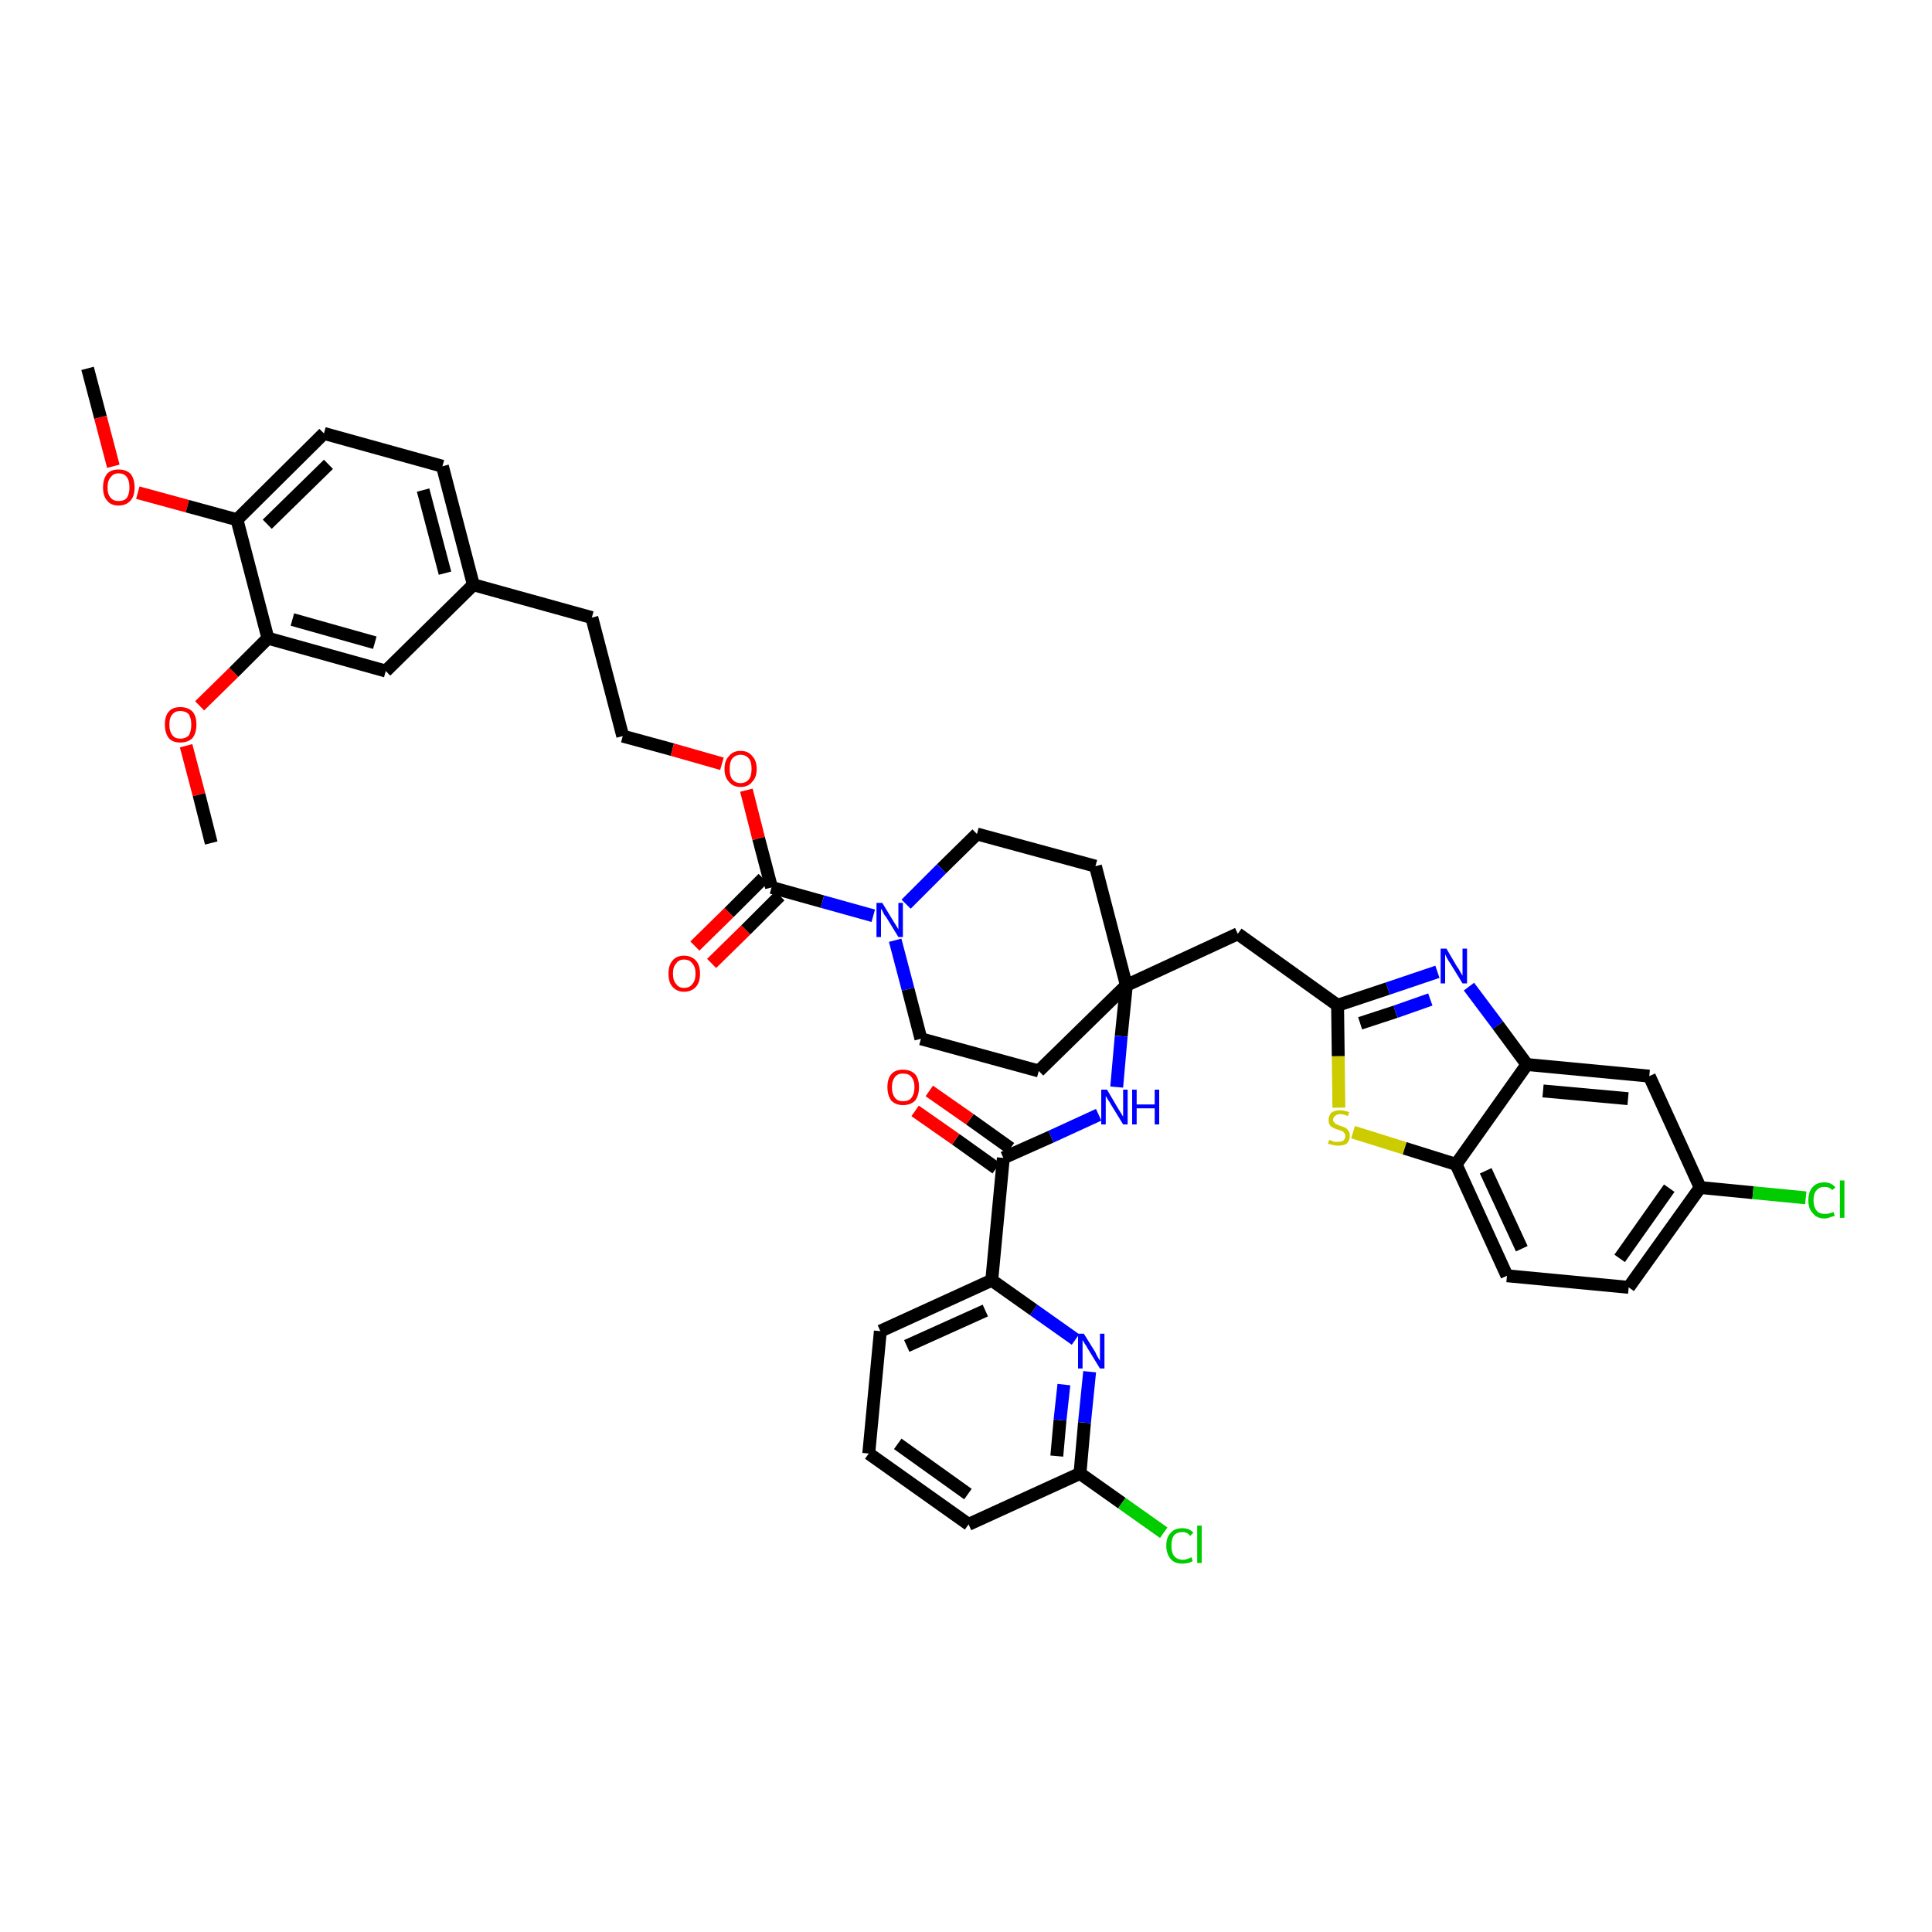 <?xml version='1.0' encoding='iso-8859-1'?>
<svg version='1.1' baseProfile='full'
              xmlns='http://www.w3.org/2000/svg'
                      xmlns:rdkit='http://www.rdkit.org/xml'
                      xmlns:xlink='http://www.w3.org/1999/xlink'
                  xml:space='preserve'
width='300px' height='300px' viewBox='0 0 300 300'>
<!-- END OF HEADER -->
<path class='bond-0 atom-0 atom-1' d='M 13.6,57.2 L 15.6,64.8' style='fill:none;fill-rule:evenodd;stroke:#000000;stroke-width:2.0px;stroke-linecap:butt;stroke-linejoin:miter;stroke-opacity:1' />
<path class='bond-0 atom-0 atom-1' d='M 15.6,64.8 L 17.6,72.4' style='fill:none;fill-rule:evenodd;stroke:#FF0000;stroke-width:2.0px;stroke-linecap:butt;stroke-linejoin:miter;stroke-opacity:1' />
<path class='bond-1 atom-1 atom-2' d='M 21.4,76.5 L 29.1,78.6' style='fill:none;fill-rule:evenodd;stroke:#FF0000;stroke-width:2.0px;stroke-linecap:butt;stroke-linejoin:miter;stroke-opacity:1' />
<path class='bond-1 atom-1 atom-2' d='M 29.1,78.6 L 36.8,80.7' style='fill:none;fill-rule:evenodd;stroke:#000000;stroke-width:2.0px;stroke-linecap:butt;stroke-linejoin:miter;stroke-opacity:1' />
<path class='bond-2 atom-2 atom-3' d='M 36.8,80.7 L 50.3,67.3' style='fill:none;fill-rule:evenodd;stroke:#000000;stroke-width:2.0px;stroke-linecap:butt;stroke-linejoin:miter;stroke-opacity:1' />
<path class='bond-2 atom-2 atom-3' d='M 41.5,81.4 L 51.0,72.1' style='fill:none;fill-rule:evenodd;stroke:#000000;stroke-width:2.0px;stroke-linecap:butt;stroke-linejoin:miter;stroke-opacity:1' />
<path class='bond-41 atom-39 atom-2' d='M 41.6,99.1 L 36.8,80.7' style='fill:none;fill-rule:evenodd;stroke:#000000;stroke-width:2.0px;stroke-linecap:butt;stroke-linejoin:miter;stroke-opacity:1' />
<path class='bond-3 atom-3 atom-4' d='M 50.3,67.3 L 68.7,72.4' style='fill:none;fill-rule:evenodd;stroke:#000000;stroke-width:2.0px;stroke-linecap:butt;stroke-linejoin:miter;stroke-opacity:1' />
<path class='bond-4 atom-4 atom-5' d='M 68.7,72.4 L 73.5,90.8' style='fill:none;fill-rule:evenodd;stroke:#000000;stroke-width:2.0px;stroke-linecap:butt;stroke-linejoin:miter;stroke-opacity:1' />
<path class='bond-4 atom-4 atom-5' d='M 65.7,76.1 L 69.1,89.0' style='fill:none;fill-rule:evenodd;stroke:#000000;stroke-width:2.0px;stroke-linecap:butt;stroke-linejoin:miter;stroke-opacity:1' />
<path class='bond-5 atom-5 atom-6' d='M 73.5,90.8 L 91.9,95.9' style='fill:none;fill-rule:evenodd;stroke:#000000;stroke-width:2.0px;stroke-linecap:butt;stroke-linejoin:miter;stroke-opacity:1' />
<path class='bond-37 atom-5 atom-38' d='M 73.5,90.8 L 59.9,104.2' style='fill:none;fill-rule:evenodd;stroke:#000000;stroke-width:2.0px;stroke-linecap:butt;stroke-linejoin:miter;stroke-opacity:1' />
<path class='bond-6 atom-6 atom-7' d='M 91.9,95.9 L 96.7,114.3' style='fill:none;fill-rule:evenodd;stroke:#000000;stroke-width:2.0px;stroke-linecap:butt;stroke-linejoin:miter;stroke-opacity:1' />
<path class='bond-7 atom-7 atom-8' d='M 96.7,114.3 L 104.4,116.4' style='fill:none;fill-rule:evenodd;stroke:#000000;stroke-width:2.0px;stroke-linecap:butt;stroke-linejoin:miter;stroke-opacity:1' />
<path class='bond-7 atom-7 atom-8' d='M 104.4,116.4 L 112.1,118.6' style='fill:none;fill-rule:evenodd;stroke:#FF0000;stroke-width:2.0px;stroke-linecap:butt;stroke-linejoin:miter;stroke-opacity:1' />
<path class='bond-8 atom-8 atom-9' d='M 115.9,122.7 L 117.8,130.2' style='fill:none;fill-rule:evenodd;stroke:#FF0000;stroke-width:2.0px;stroke-linecap:butt;stroke-linejoin:miter;stroke-opacity:1' />
<path class='bond-8 atom-8 atom-9' d='M 117.8,130.2 L 119.8,137.8' style='fill:none;fill-rule:evenodd;stroke:#000000;stroke-width:2.0px;stroke-linecap:butt;stroke-linejoin:miter;stroke-opacity:1' />
<path class='bond-9 atom-9 atom-10' d='M 118.5,136.4 L 113.2,141.7' style='fill:none;fill-rule:evenodd;stroke:#000000;stroke-width:2.0px;stroke-linecap:butt;stroke-linejoin:miter;stroke-opacity:1' />
<path class='bond-9 atom-9 atom-10' d='M 113.2,141.7 L 107.9,146.9' style='fill:none;fill-rule:evenodd;stroke:#FF0000;stroke-width:2.0px;stroke-linecap:butt;stroke-linejoin:miter;stroke-opacity:1' />
<path class='bond-9 atom-9 atom-10' d='M 121.1,139.1 L 115.8,144.4' style='fill:none;fill-rule:evenodd;stroke:#000000;stroke-width:2.0px;stroke-linecap:butt;stroke-linejoin:miter;stroke-opacity:1' />
<path class='bond-9 atom-9 atom-10' d='M 115.8,144.4 L 110.5,149.6' style='fill:none;fill-rule:evenodd;stroke:#FF0000;stroke-width:2.0px;stroke-linecap:butt;stroke-linejoin:miter;stroke-opacity:1' />
<path class='bond-10 atom-9 atom-11' d='M 119.8,137.8 L 127.7,140.0' style='fill:none;fill-rule:evenodd;stroke:#000000;stroke-width:2.0px;stroke-linecap:butt;stroke-linejoin:miter;stroke-opacity:1' />
<path class='bond-10 atom-9 atom-11' d='M 127.7,140.0 L 135.6,142.2' style='fill:none;fill-rule:evenodd;stroke:#0000FF;stroke-width:2.0px;stroke-linecap:butt;stroke-linejoin:miter;stroke-opacity:1' />
<path class='bond-11 atom-11 atom-12' d='M 139.0,146.0 L 141.0,153.6' style='fill:none;fill-rule:evenodd;stroke:#0000FF;stroke-width:2.0px;stroke-linecap:butt;stroke-linejoin:miter;stroke-opacity:1' />
<path class='bond-11 atom-11 atom-12' d='M 141.0,153.6 L 143.0,161.3' style='fill:none;fill-rule:evenodd;stroke:#000000;stroke-width:2.0px;stroke-linecap:butt;stroke-linejoin:miter;stroke-opacity:1' />
<path class='bond-42 atom-37 atom-11' d='M 151.7,129.5 L 146.2,134.9' style='fill:none;fill-rule:evenodd;stroke:#000000;stroke-width:2.0px;stroke-linecap:butt;stroke-linejoin:miter;stroke-opacity:1' />
<path class='bond-42 atom-37 atom-11' d='M 146.2,134.9 L 140.7,140.4' style='fill:none;fill-rule:evenodd;stroke:#0000FF;stroke-width:2.0px;stroke-linecap:butt;stroke-linejoin:miter;stroke-opacity:1' />
<path class='bond-12 atom-12 atom-13' d='M 143.0,161.3 L 161.3,166.3' style='fill:none;fill-rule:evenodd;stroke:#000000;stroke-width:2.0px;stroke-linecap:butt;stroke-linejoin:miter;stroke-opacity:1' />
<path class='bond-13 atom-13 atom-14' d='M 161.3,166.3 L 174.9,153.0' style='fill:none;fill-rule:evenodd;stroke:#000000;stroke-width:2.0px;stroke-linecap:butt;stroke-linejoin:miter;stroke-opacity:1' />
<path class='bond-14 atom-14 atom-15' d='M 174.9,153.0 L 192.2,145.0' style='fill:none;fill-rule:evenodd;stroke:#000000;stroke-width:2.0px;stroke-linecap:butt;stroke-linejoin:miter;stroke-opacity:1' />
<path class='bond-25 atom-14 atom-26' d='M 174.9,153.0 L 174.1,160.9' style='fill:none;fill-rule:evenodd;stroke:#000000;stroke-width:2.0px;stroke-linecap:butt;stroke-linejoin:miter;stroke-opacity:1' />
<path class='bond-25 atom-14 atom-26' d='M 174.1,160.9 L 173.4,168.8' style='fill:none;fill-rule:evenodd;stroke:#0000FF;stroke-width:2.0px;stroke-linecap:butt;stroke-linejoin:miter;stroke-opacity:1' />
<path class='bond-35 atom-14 atom-36' d='M 174.9,153.0 L 170.1,134.5' style='fill:none;fill-rule:evenodd;stroke:#000000;stroke-width:2.0px;stroke-linecap:butt;stroke-linejoin:miter;stroke-opacity:1' />
<path class='bond-15 atom-15 atom-16' d='M 192.2,145.0 L 207.7,156.1' style='fill:none;fill-rule:evenodd;stroke:#000000;stroke-width:2.0px;stroke-linecap:butt;stroke-linejoin:miter;stroke-opacity:1' />
<path class='bond-16 atom-16 atom-17' d='M 207.7,156.1 L 215.5,153.5' style='fill:none;fill-rule:evenodd;stroke:#000000;stroke-width:2.0px;stroke-linecap:butt;stroke-linejoin:miter;stroke-opacity:1' />
<path class='bond-16 atom-16 atom-17' d='M 215.5,153.5 L 223.2,150.9' style='fill:none;fill-rule:evenodd;stroke:#0000FF;stroke-width:2.0px;stroke-linecap:butt;stroke-linejoin:miter;stroke-opacity:1' />
<path class='bond-16 atom-16 atom-17' d='M 211.2,158.9 L 216.7,157.1' style='fill:none;fill-rule:evenodd;stroke:#000000;stroke-width:2.0px;stroke-linecap:butt;stroke-linejoin:miter;stroke-opacity:1' />
<path class='bond-16 atom-16 atom-17' d='M 216.7,157.1 L 222.1,155.2' style='fill:none;fill-rule:evenodd;stroke:#0000FF;stroke-width:2.0px;stroke-linecap:butt;stroke-linejoin:miter;stroke-opacity:1' />
<path class='bond-43 atom-25 atom-16' d='M 207.9,172.0 L 207.8,164.0' style='fill:none;fill-rule:evenodd;stroke:#CCCC00;stroke-width:2.0px;stroke-linecap:butt;stroke-linejoin:miter;stroke-opacity:1' />
<path class='bond-43 atom-25 atom-16' d='M 207.8,164.0 L 207.7,156.1' style='fill:none;fill-rule:evenodd;stroke:#000000;stroke-width:2.0px;stroke-linecap:butt;stroke-linejoin:miter;stroke-opacity:1' />
<path class='bond-17 atom-17 atom-18' d='M 228.1,153.2 L 232.6,159.2' style='fill:none;fill-rule:evenodd;stroke:#0000FF;stroke-width:2.0px;stroke-linecap:butt;stroke-linejoin:miter;stroke-opacity:1' />
<path class='bond-17 atom-17 atom-18' d='M 232.6,159.2 L 237.1,165.3' style='fill:none;fill-rule:evenodd;stroke:#000000;stroke-width:2.0px;stroke-linecap:butt;stroke-linejoin:miter;stroke-opacity:1' />
<path class='bond-18 atom-18 atom-19' d='M 237.1,165.3 L 256.1,167.1' style='fill:none;fill-rule:evenodd;stroke:#000000;stroke-width:2.0px;stroke-linecap:butt;stroke-linejoin:miter;stroke-opacity:1' />
<path class='bond-18 atom-18 atom-19' d='M 239.6,169.4 L 252.8,170.6' style='fill:none;fill-rule:evenodd;stroke:#000000;stroke-width:2.0px;stroke-linecap:butt;stroke-linejoin:miter;stroke-opacity:1' />
<path class='bond-45 atom-24 atom-18' d='M 226.1,180.8 L 237.1,165.3' style='fill:none;fill-rule:evenodd;stroke:#000000;stroke-width:2.0px;stroke-linecap:butt;stroke-linejoin:miter;stroke-opacity:1' />
<path class='bond-19 atom-19 atom-20' d='M 256.1,167.1 L 264.0,184.4' style='fill:none;fill-rule:evenodd;stroke:#000000;stroke-width:2.0px;stroke-linecap:butt;stroke-linejoin:miter;stroke-opacity:1' />
<path class='bond-20 atom-20 atom-21' d='M 264.0,184.4 L 272.2,185.2' style='fill:none;fill-rule:evenodd;stroke:#000000;stroke-width:2.0px;stroke-linecap:butt;stroke-linejoin:miter;stroke-opacity:1' />
<path class='bond-20 atom-20 atom-21' d='M 272.2,185.2 L 280.4,186.0' style='fill:none;fill-rule:evenodd;stroke:#00CC00;stroke-width:2.0px;stroke-linecap:butt;stroke-linejoin:miter;stroke-opacity:1' />
<path class='bond-21 atom-20 atom-22' d='M 264.0,184.4 L 252.9,199.9' style='fill:none;fill-rule:evenodd;stroke:#000000;stroke-width:2.0px;stroke-linecap:butt;stroke-linejoin:miter;stroke-opacity:1' />
<path class='bond-21 atom-20 atom-22' d='M 259.2,184.5 L 251.5,195.4' style='fill:none;fill-rule:evenodd;stroke:#000000;stroke-width:2.0px;stroke-linecap:butt;stroke-linejoin:miter;stroke-opacity:1' />
<path class='bond-22 atom-22 atom-23' d='M 252.9,199.9 L 234.0,198.1' style='fill:none;fill-rule:evenodd;stroke:#000000;stroke-width:2.0px;stroke-linecap:butt;stroke-linejoin:miter;stroke-opacity:1' />
<path class='bond-23 atom-23 atom-24' d='M 234.0,198.1 L 226.1,180.8' style='fill:none;fill-rule:evenodd;stroke:#000000;stroke-width:2.0px;stroke-linecap:butt;stroke-linejoin:miter;stroke-opacity:1' />
<path class='bond-23 atom-23 atom-24' d='M 236.3,193.9 L 230.7,181.8' style='fill:none;fill-rule:evenodd;stroke:#000000;stroke-width:2.0px;stroke-linecap:butt;stroke-linejoin:miter;stroke-opacity:1' />
<path class='bond-24 atom-24 atom-25' d='M 226.1,180.8 L 218.1,178.3' style='fill:none;fill-rule:evenodd;stroke:#000000;stroke-width:2.0px;stroke-linecap:butt;stroke-linejoin:miter;stroke-opacity:1' />
<path class='bond-24 atom-24 atom-25' d='M 218.1,178.3 L 210.1,175.8' style='fill:none;fill-rule:evenodd;stroke:#CCCC00;stroke-width:2.0px;stroke-linecap:butt;stroke-linejoin:miter;stroke-opacity:1' />
<path class='bond-26 atom-26 atom-27' d='M 170.6,173.1 L 163.2,176.5' style='fill:none;fill-rule:evenodd;stroke:#0000FF;stroke-width:2.0px;stroke-linecap:butt;stroke-linejoin:miter;stroke-opacity:1' />
<path class='bond-26 atom-26 atom-27' d='M 163.2,176.5 L 155.8,179.8' style='fill:none;fill-rule:evenodd;stroke:#000000;stroke-width:2.0px;stroke-linecap:butt;stroke-linejoin:miter;stroke-opacity:1' />
<path class='bond-27 atom-27 atom-28' d='M 156.9,178.3 L 150.6,173.8' style='fill:none;fill-rule:evenodd;stroke:#000000;stroke-width:2.0px;stroke-linecap:butt;stroke-linejoin:miter;stroke-opacity:1' />
<path class='bond-27 atom-27 atom-28' d='M 150.6,173.8 L 144.3,169.4' style='fill:none;fill-rule:evenodd;stroke:#FF0000;stroke-width:2.0px;stroke-linecap:butt;stroke-linejoin:miter;stroke-opacity:1' />
<path class='bond-27 atom-27 atom-28' d='M 154.7,181.4 L 148.4,176.9' style='fill:none;fill-rule:evenodd;stroke:#000000;stroke-width:2.0px;stroke-linecap:butt;stroke-linejoin:miter;stroke-opacity:1' />
<path class='bond-27 atom-27 atom-28' d='M 148.4,176.9 L 142.1,172.5' style='fill:none;fill-rule:evenodd;stroke:#FF0000;stroke-width:2.0px;stroke-linecap:butt;stroke-linejoin:miter;stroke-opacity:1' />
<path class='bond-28 atom-27 atom-29' d='M 155.8,179.8 L 154.0,198.8' style='fill:none;fill-rule:evenodd;stroke:#000000;stroke-width:2.0px;stroke-linecap:butt;stroke-linejoin:miter;stroke-opacity:1' />
<path class='bond-29 atom-29 atom-30' d='M 154.0,198.8 L 136.7,206.7' style='fill:none;fill-rule:evenodd;stroke:#000000;stroke-width:2.0px;stroke-linecap:butt;stroke-linejoin:miter;stroke-opacity:1' />
<path class='bond-29 atom-29 atom-30' d='M 153.0,203.5 L 140.8,209.0' style='fill:none;fill-rule:evenodd;stroke:#000000;stroke-width:2.0px;stroke-linecap:butt;stroke-linejoin:miter;stroke-opacity:1' />
<path class='bond-44 atom-35 atom-29' d='M 167.0,208.0 L 160.5,203.4' style='fill:none;fill-rule:evenodd;stroke:#0000FF;stroke-width:2.0px;stroke-linecap:butt;stroke-linejoin:miter;stroke-opacity:1' />
<path class='bond-44 atom-35 atom-29' d='M 160.5,203.4 L 154.0,198.8' style='fill:none;fill-rule:evenodd;stroke:#000000;stroke-width:2.0px;stroke-linecap:butt;stroke-linejoin:miter;stroke-opacity:1' />
<path class='bond-30 atom-30 atom-31' d='M 136.7,206.7 L 134.9,225.7' style='fill:none;fill-rule:evenodd;stroke:#000000;stroke-width:2.0px;stroke-linecap:butt;stroke-linejoin:miter;stroke-opacity:1' />
<path class='bond-31 atom-31 atom-32' d='M 134.9,225.7 L 150.4,236.7' style='fill:none;fill-rule:evenodd;stroke:#000000;stroke-width:2.0px;stroke-linecap:butt;stroke-linejoin:miter;stroke-opacity:1' />
<path class='bond-31 atom-31 atom-32' d='M 139.4,224.2 L 150.3,232.0' style='fill:none;fill-rule:evenodd;stroke:#000000;stroke-width:2.0px;stroke-linecap:butt;stroke-linejoin:miter;stroke-opacity:1' />
<path class='bond-32 atom-32 atom-33' d='M 150.4,236.7 L 167.7,228.8' style='fill:none;fill-rule:evenodd;stroke:#000000;stroke-width:2.0px;stroke-linecap:butt;stroke-linejoin:miter;stroke-opacity:1' />
<path class='bond-33 atom-33 atom-34' d='M 167.7,228.8 L 174.2,233.4' style='fill:none;fill-rule:evenodd;stroke:#000000;stroke-width:2.0px;stroke-linecap:butt;stroke-linejoin:miter;stroke-opacity:1' />
<path class='bond-33 atom-33 atom-34' d='M 174.2,233.4 L 180.7,238.0' style='fill:none;fill-rule:evenodd;stroke:#00CC00;stroke-width:2.0px;stroke-linecap:butt;stroke-linejoin:miter;stroke-opacity:1' />
<path class='bond-34 atom-33 atom-35' d='M 167.7,228.8 L 168.4,220.9' style='fill:none;fill-rule:evenodd;stroke:#000000;stroke-width:2.0px;stroke-linecap:butt;stroke-linejoin:miter;stroke-opacity:1' />
<path class='bond-34 atom-33 atom-35' d='M 168.4,220.9 L 169.2,213.0' style='fill:none;fill-rule:evenodd;stroke:#0000FF;stroke-width:2.0px;stroke-linecap:butt;stroke-linejoin:miter;stroke-opacity:1' />
<path class='bond-34 atom-33 atom-35' d='M 164.1,226.1 L 164.6,220.5' style='fill:none;fill-rule:evenodd;stroke:#000000;stroke-width:2.0px;stroke-linecap:butt;stroke-linejoin:miter;stroke-opacity:1' />
<path class='bond-34 atom-33 atom-35' d='M 164.6,220.5 L 165.2,215.0' style='fill:none;fill-rule:evenodd;stroke:#0000FF;stroke-width:2.0px;stroke-linecap:butt;stroke-linejoin:miter;stroke-opacity:1' />
<path class='bond-36 atom-36 atom-37' d='M 170.1,134.5 L 151.7,129.5' style='fill:none;fill-rule:evenodd;stroke:#000000;stroke-width:2.0px;stroke-linecap:butt;stroke-linejoin:miter;stroke-opacity:1' />
<path class='bond-38 atom-38 atom-39' d='M 59.9,104.2 L 41.6,99.1' style='fill:none;fill-rule:evenodd;stroke:#000000;stroke-width:2.0px;stroke-linecap:butt;stroke-linejoin:miter;stroke-opacity:1' />
<path class='bond-38 atom-38 atom-39' d='M 58.2,99.8 L 45.4,96.2' style='fill:none;fill-rule:evenodd;stroke:#000000;stroke-width:2.0px;stroke-linecap:butt;stroke-linejoin:miter;stroke-opacity:1' />
<path class='bond-39 atom-39 atom-40' d='M 41.6,99.1 L 36.3,104.4' style='fill:none;fill-rule:evenodd;stroke:#000000;stroke-width:2.0px;stroke-linecap:butt;stroke-linejoin:miter;stroke-opacity:1' />
<path class='bond-39 atom-39 atom-40' d='M 36.3,104.4 L 31.0,109.6' style='fill:none;fill-rule:evenodd;stroke:#FF0000;stroke-width:2.0px;stroke-linecap:butt;stroke-linejoin:miter;stroke-opacity:1' />
<path class='bond-40 atom-40 atom-41' d='M 28.9,115.8 L 30.9,123.4' style='fill:none;fill-rule:evenodd;stroke:#FF0000;stroke-width:2.0px;stroke-linecap:butt;stroke-linejoin:miter;stroke-opacity:1' />
<path class='bond-40 atom-40 atom-41' d='M 30.9,123.4 L 32.8,130.9' style='fill:none;fill-rule:evenodd;stroke:#000000;stroke-width:2.0px;stroke-linecap:butt;stroke-linejoin:miter;stroke-opacity:1' />
<path  class='atom-1' d='M 16.0 75.7
Q 16.0 74.4, 16.6 73.6
Q 17.2 72.9, 18.4 72.9
Q 19.6 72.9, 20.3 73.6
Q 20.9 74.4, 20.9 75.7
Q 20.9 77.0, 20.3 77.7
Q 19.6 78.5, 18.4 78.5
Q 17.2 78.5, 16.6 77.7
Q 16.0 77.0, 16.0 75.7
M 18.4 77.8
Q 19.3 77.8, 19.7 77.3
Q 20.1 76.7, 20.1 75.7
Q 20.1 74.6, 19.7 74.1
Q 19.3 73.5, 18.4 73.5
Q 17.6 73.5, 17.2 74.1
Q 16.7 74.6, 16.7 75.7
Q 16.7 76.8, 17.2 77.3
Q 17.6 77.8, 18.4 77.8
' fill='#FF0000'/>
<path  class='atom-8' d='M 112.5 119.4
Q 112.5 118.1, 113.2 117.4
Q 113.8 116.6, 115.0 116.6
Q 116.2 116.6, 116.8 117.4
Q 117.5 118.1, 117.5 119.4
Q 117.5 120.7, 116.8 121.4
Q 116.2 122.2, 115.0 122.2
Q 113.8 122.2, 113.2 121.4
Q 112.5 120.7, 112.5 119.4
M 115.0 121.6
Q 115.8 121.6, 116.3 121.0
Q 116.7 120.5, 116.7 119.4
Q 116.7 118.3, 116.3 117.8
Q 115.8 117.2, 115.0 117.2
Q 114.2 117.2, 113.7 117.8
Q 113.3 118.3, 113.3 119.4
Q 113.3 120.5, 113.7 121.0
Q 114.2 121.6, 115.0 121.6
' fill='#FF0000'/>
<path  class='atom-10' d='M 103.8 151.2
Q 103.8 149.9, 104.4 149.2
Q 105.0 148.4, 106.2 148.4
Q 107.4 148.4, 108.1 149.2
Q 108.7 149.9, 108.7 151.2
Q 108.7 152.5, 108.1 153.2
Q 107.4 154.0, 106.2 154.0
Q 105.1 154.0, 104.4 153.2
Q 103.8 152.5, 103.8 151.2
M 106.2 153.4
Q 107.1 153.4, 107.5 152.8
Q 108.0 152.3, 108.0 151.2
Q 108.0 150.1, 107.5 149.6
Q 107.1 149.0, 106.2 149.0
Q 105.4 149.0, 105.0 149.6
Q 104.5 150.1, 104.5 151.2
Q 104.5 152.3, 105.0 152.8
Q 105.4 153.4, 106.2 153.4
' fill='#FF0000'/>
<path  class='atom-11' d='M 137.0 140.2
L 138.7 143.0
Q 138.9 143.3, 139.2 143.8
Q 139.5 144.3, 139.5 144.3
L 139.5 140.2
L 140.2 140.2
L 140.2 145.5
L 139.5 145.5
L 137.6 142.4
Q 137.3 142.1, 137.1 141.6
Q 136.9 141.2, 136.8 141.1
L 136.8 145.5
L 136.1 145.5
L 136.1 140.2
L 137.0 140.2
' fill='#0000FF'/>
<path  class='atom-17' d='M 224.6 147.3
L 226.3 150.2
Q 226.5 150.4, 226.8 151.0
Q 227.1 151.5, 227.1 151.5
L 227.1 147.3
L 227.8 147.3
L 227.8 152.7
L 227.1 152.7
L 225.2 149.6
Q 224.9 149.2, 224.7 148.8
Q 224.5 148.4, 224.4 148.2
L 224.4 152.7
L 223.7 152.7
L 223.7 147.3
L 224.6 147.3
' fill='#0000FF'/>
<path  class='atom-21' d='M 280.8 186.4
Q 280.8 185.0, 281.5 184.3
Q 282.1 183.6, 283.3 183.6
Q 284.4 183.6, 285.0 184.4
L 284.5 184.8
Q 284.1 184.3, 283.3 184.3
Q 282.5 184.3, 282.1 184.8
Q 281.6 185.3, 281.6 186.4
Q 281.6 187.4, 282.1 188.0
Q 282.5 188.5, 283.4 188.5
Q 284.0 188.5, 284.7 188.2
L 284.9 188.8
Q 284.6 188.9, 284.2 189.0
Q 283.8 189.2, 283.3 189.2
Q 282.1 189.2, 281.5 188.4
Q 280.8 187.7, 280.8 186.4
' fill='#00CC00'/>
<path  class='atom-21' d='M 285.7 183.3
L 286.4 183.3
L 286.4 189.1
L 285.7 189.1
L 285.7 183.3
' fill='#00CC00'/>
<path  class='atom-25' d='M 206.4 177.0
Q 206.4 177.0, 206.7 177.1
Q 206.9 177.2, 207.2 177.3
Q 207.5 177.3, 207.8 177.3
Q 208.3 177.3, 208.6 177.1
Q 208.9 176.8, 208.9 176.4
Q 208.9 176.1, 208.7 175.9
Q 208.6 175.7, 208.3 175.6
Q 208.1 175.5, 207.7 175.4
Q 207.3 175.3, 207.0 175.1
Q 206.7 175.0, 206.5 174.7
Q 206.3 174.4, 206.3 173.9
Q 206.3 173.3, 206.7 172.8
Q 207.2 172.4, 208.1 172.4
Q 208.7 172.4, 209.5 172.7
L 209.3 173.3
Q 208.6 173.0, 208.1 173.0
Q 207.6 173.0, 207.3 173.3
Q 207.0 173.5, 207.0 173.9
Q 207.0 174.1, 207.2 174.3
Q 207.3 174.5, 207.6 174.6
Q 207.8 174.7, 208.1 174.8
Q 208.6 175.0, 208.9 175.1
Q 209.2 175.3, 209.4 175.6
Q 209.6 175.9, 209.6 176.4
Q 209.6 177.1, 209.1 177.6
Q 208.6 177.9, 207.8 177.9
Q 207.3 177.9, 207.0 177.8
Q 206.6 177.7, 206.2 177.6
L 206.4 177.0
' fill='#CCCC00'/>
<path  class='atom-26' d='M 171.9 169.2
L 173.6 172.1
Q 173.8 172.4, 174.1 172.9
Q 174.4 173.4, 174.4 173.4
L 174.4 169.2
L 175.1 169.2
L 175.1 174.6
L 174.4 174.6
L 172.5 171.5
Q 172.3 171.1, 172.0 170.7
Q 171.8 170.3, 171.7 170.2
L 171.7 174.6
L 171.0 174.6
L 171.0 169.2
L 171.9 169.2
' fill='#0000FF'/>
<path  class='atom-26' d='M 175.8 169.2
L 176.5 169.2
L 176.5 171.5
L 179.3 171.5
L 179.3 169.2
L 180.0 169.2
L 180.0 174.6
L 179.3 174.6
L 179.3 172.1
L 176.5 172.1
L 176.5 174.6
L 175.8 174.6
L 175.8 169.2
' fill='#0000FF'/>
<path  class='atom-28' d='M 137.8 168.8
Q 137.8 167.5, 138.4 166.8
Q 139.0 166.1, 140.2 166.1
Q 141.4 166.1, 142.1 166.8
Q 142.7 167.5, 142.7 168.8
Q 142.7 170.1, 142.1 170.9
Q 141.4 171.6, 140.2 171.6
Q 139.1 171.6, 138.4 170.9
Q 137.8 170.1, 137.8 168.8
M 140.2 171.0
Q 141.1 171.0, 141.5 170.5
Q 142.0 169.9, 142.0 168.8
Q 142.0 167.8, 141.5 167.2
Q 141.1 166.7, 140.2 166.7
Q 139.4 166.7, 139.0 167.2
Q 138.5 167.8, 138.5 168.8
Q 138.5 169.9, 139.0 170.5
Q 139.4 171.0, 140.2 171.0
' fill='#FF0000'/>
<path  class='atom-34' d='M 181.1 240.0
Q 181.1 238.7, 181.8 238.0
Q 182.4 237.3, 183.6 237.3
Q 184.7 237.3, 185.3 238.0
L 184.8 238.5
Q 184.4 237.9, 183.6 237.9
Q 182.8 237.9, 182.3 238.4
Q 181.9 239.0, 181.9 240.0
Q 181.9 241.1, 182.3 241.6
Q 182.8 242.2, 183.7 242.2
Q 184.3 242.2, 185.0 241.8
L 185.2 242.4
Q 184.9 242.6, 184.5 242.7
Q 184.0 242.8, 183.6 242.8
Q 182.4 242.8, 181.8 242.1
Q 181.1 241.3, 181.1 240.0
' fill='#00CC00'/>
<path  class='atom-34' d='M 185.9 236.9
L 186.6 236.9
L 186.6 242.7
L 185.9 242.7
L 185.9 236.9
' fill='#00CC00'/>
<path  class='atom-35' d='M 168.3 207.1
L 170.1 210.0
Q 170.2 210.3, 170.5 210.8
Q 170.8 211.3, 170.8 211.3
L 170.8 207.1
L 171.5 207.1
L 171.5 212.5
L 170.8 212.5
L 168.9 209.4
Q 168.7 209.0, 168.4 208.6
Q 168.2 208.2, 168.1 208.1
L 168.1 212.5
L 167.4 212.5
L 167.4 207.1
L 168.3 207.1
' fill='#0000FF'/>
<path  class='atom-40' d='M 25.6 112.5
Q 25.6 111.2, 26.2 110.5
Q 26.8 109.8, 28.0 109.8
Q 29.2 109.8, 29.9 110.5
Q 30.5 111.2, 30.5 112.5
Q 30.5 113.8, 29.9 114.6
Q 29.2 115.3, 28.0 115.3
Q 26.8 115.3, 26.2 114.6
Q 25.6 113.8, 25.6 112.5
M 28.0 114.7
Q 28.8 114.7, 29.3 114.2
Q 29.7 113.6, 29.7 112.5
Q 29.7 111.5, 29.3 110.9
Q 28.8 110.4, 28.0 110.4
Q 27.2 110.4, 26.8 110.9
Q 26.3 111.4, 26.3 112.5
Q 26.3 113.6, 26.8 114.2
Q 27.2 114.7, 28.0 114.7
' fill='#FF0000'/>
</svg>
